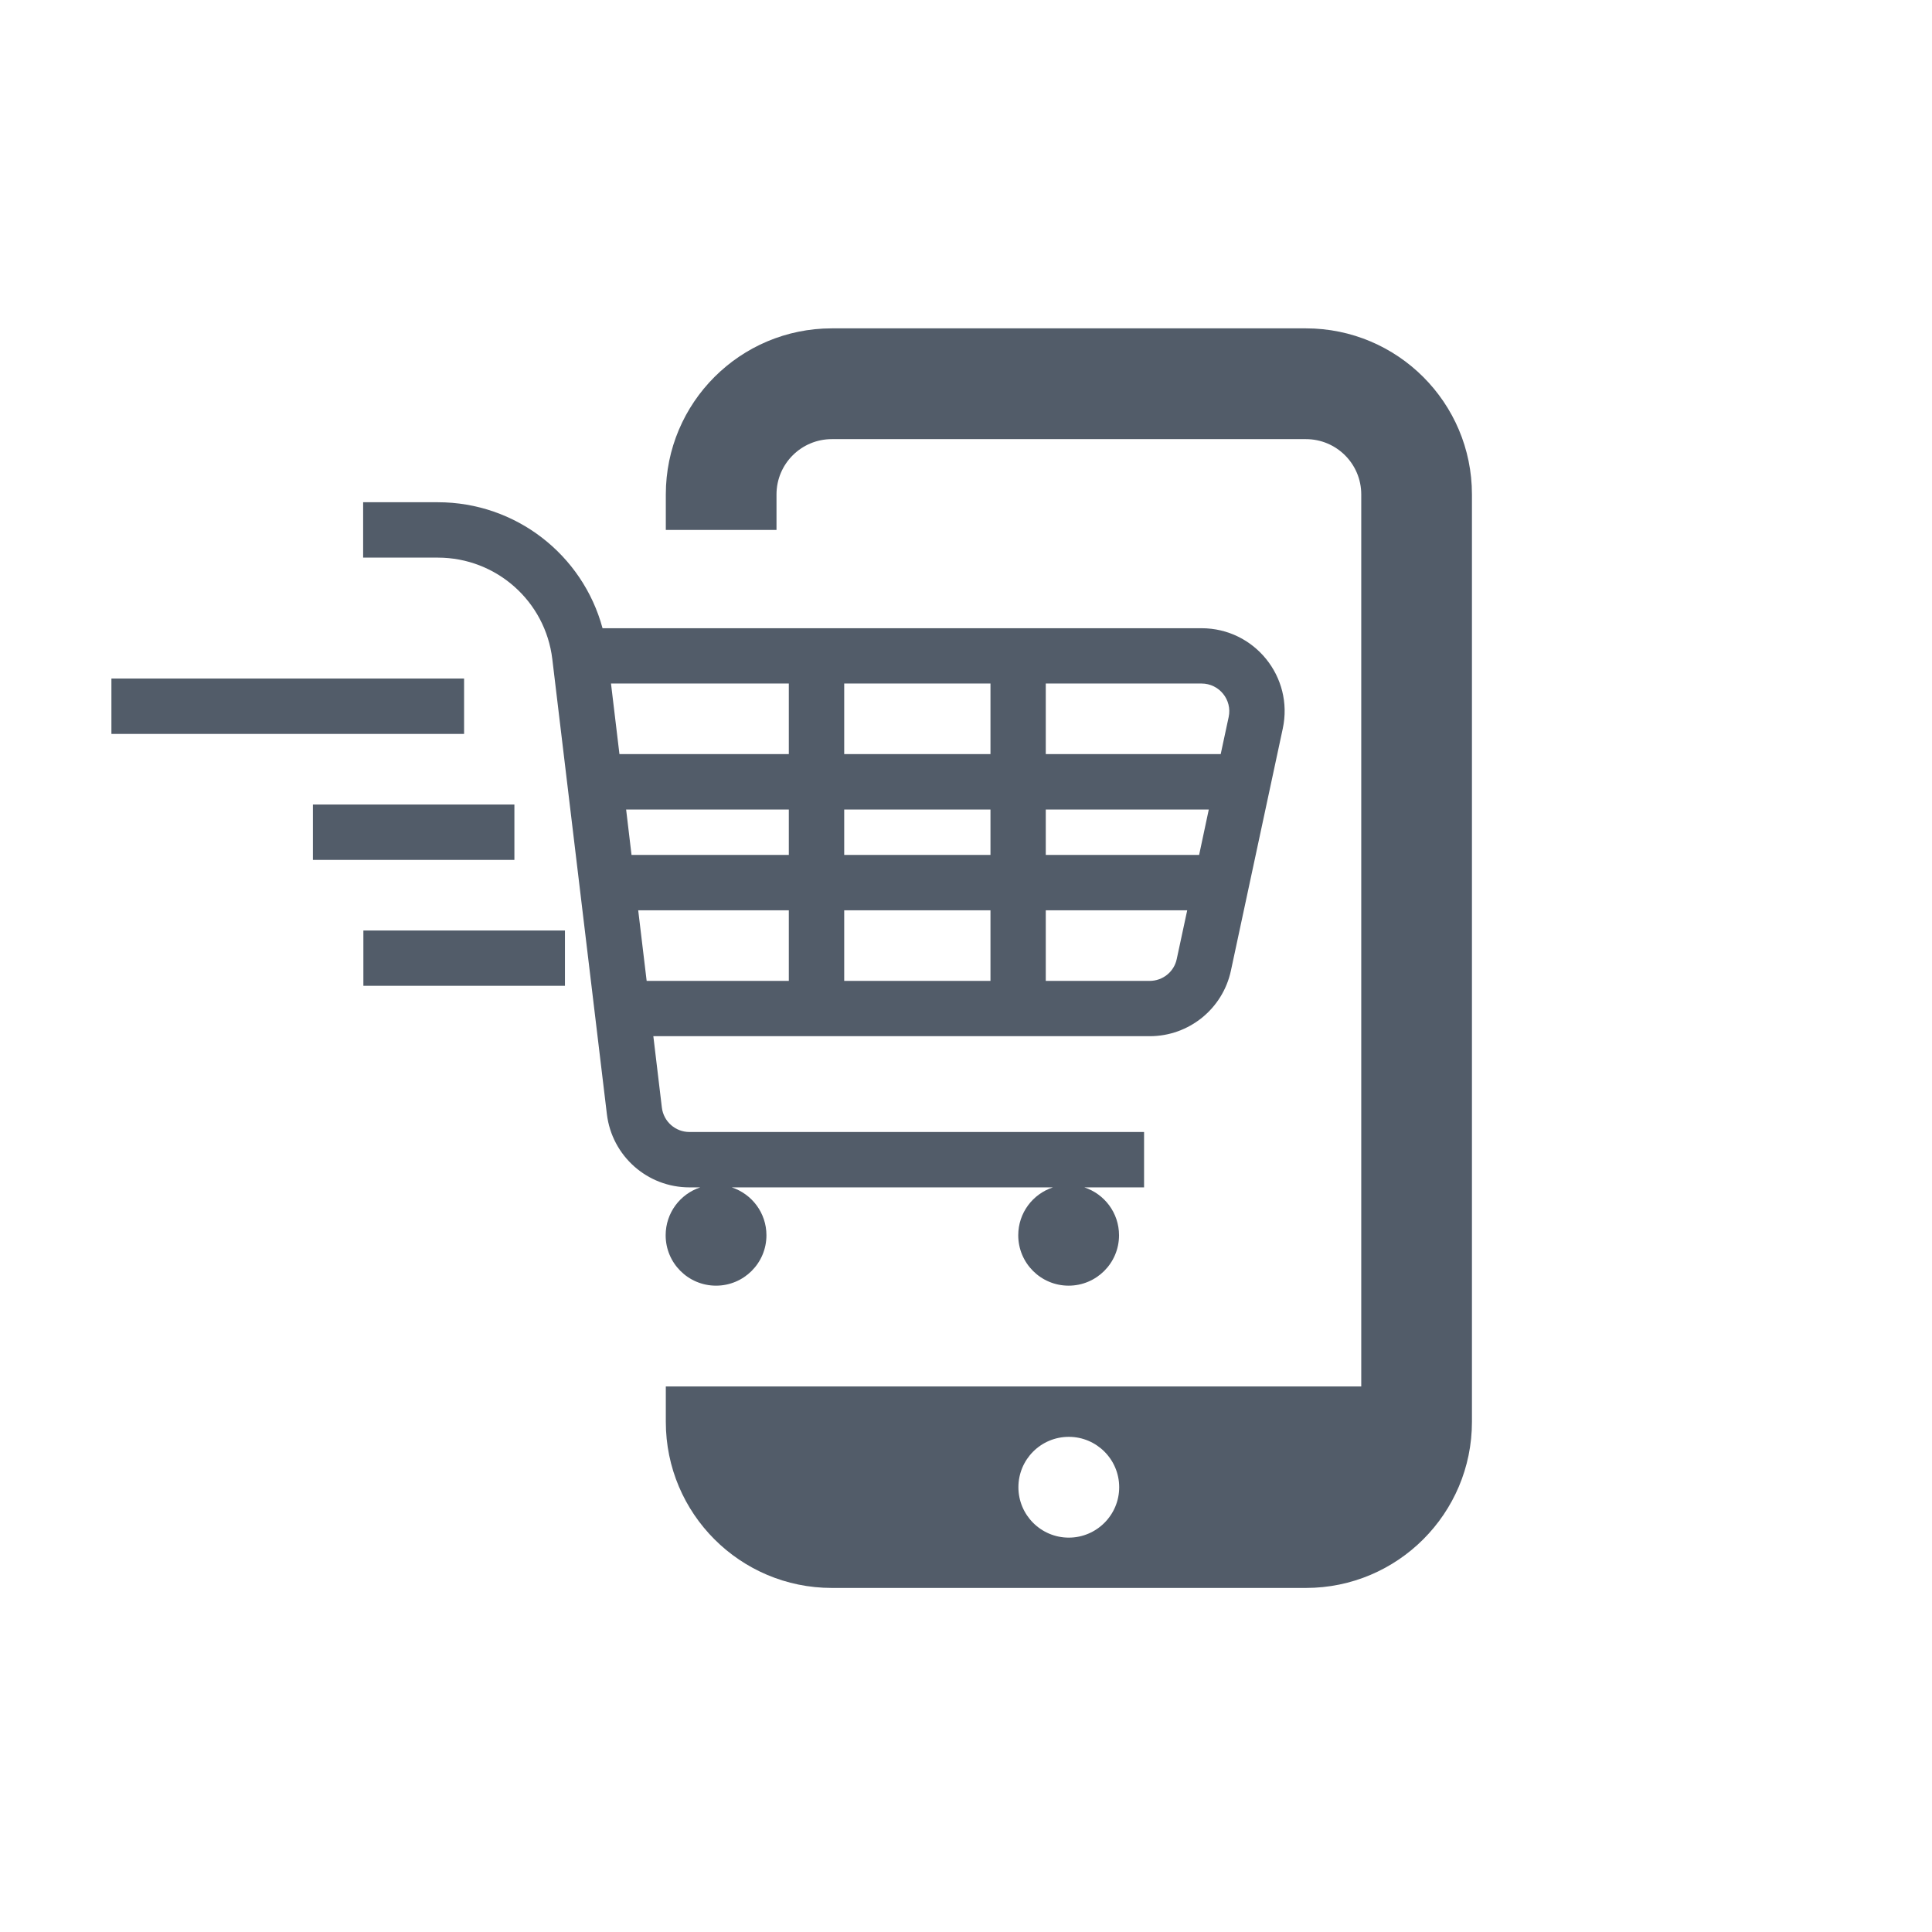 <svg width="24" height="24" viewBox="0 0 24 24" fill="none" xmlns="http://www.w3.org/2000/svg">
<path fill-rule="evenodd" clip-rule="evenodd" d="M16.222 5.455H10.334C9.954 5.455 9.646 5.762 9.646 6.142V6.583H8.271V6.142C8.271 5.003 9.194 4.079 10.334 4.079H16.222C17.361 4.079 18.285 5.003 18.285 6.142V17.663C18.285 18.802 17.361 19.726 16.222 19.726H10.334C9.194 19.726 8.271 18.802 8.271 17.663V17.223L16.91 17.223V6.142C16.91 5.762 16.602 5.455 16.222 5.455ZM13.277 19.101C13.622 19.101 13.903 18.82 13.903 18.475C13.903 18.129 13.622 17.849 13.277 17.849C12.931 17.849 12.651 18.129 12.651 18.475C12.651 18.82 12.931 19.101 13.277 19.101Z" fill="#525C69"/>
<path fill-rule="evenodd" clip-rule="evenodd" d="M5.439 6.927H4.511V6.239H5.439C6.408 6.239 7.239 6.892 7.485 7.804H14.926C15.583 7.804 16.073 8.409 15.935 9.051L15.291 12.057C15.189 12.533 14.769 12.872 14.282 12.872H8.116L8.222 13.759C8.243 13.932 8.39 14.062 8.564 14.062H14.212V14.75H13.47C13.72 14.832 13.901 15.067 13.901 15.345C13.901 15.691 13.62 15.971 13.275 15.971C12.929 15.971 12.649 15.691 12.649 15.345C12.649 15.067 12.829 14.832 13.08 14.75H9.09C9.34 14.832 9.521 15.067 9.521 15.345C9.521 15.691 9.24 15.971 8.895 15.971C8.549 15.971 8.269 15.691 8.269 15.345C8.269 15.067 8.449 14.832 8.699 14.75H8.564C8.041 14.75 7.602 14.36 7.539 13.841L6.861 8.188C6.775 7.468 6.164 6.927 5.439 6.927ZM8.033 12.185H9.799V11.308H7.928L8.033 12.185ZM7.845 10.62L7.778 10.056H9.799V10.62H7.845ZM10.487 11.308V12.185H12.304V11.308H10.487ZM12.304 10.62H10.487V10.056H12.304V10.62ZM12.991 11.308V12.185H14.282C14.444 12.185 14.585 12.072 14.618 11.913L14.748 11.308H12.991ZM14.896 10.62H12.991V10.056H15.016L14.896 10.62ZM7.695 9.368H9.799V8.491H7.59L7.695 9.368ZM10.487 9.368H12.304V8.491H10.487V9.368ZM12.991 9.368H15.164L15.263 8.907C15.309 8.693 15.145 8.491 14.926 8.491H12.991V9.368Z" fill="#525C69"/>
<path d="M5.765 9.117H1.384V8.429H5.765V9.117Z" fill="#525C69"/>
<path d="M6.39 10.682H3.887V9.994H6.39V10.682Z" fill="#525C69"/>
<path d="M4.514 12.246H7.018V11.559H4.514V12.246Z" fill="#525C69"/>
</svg>
